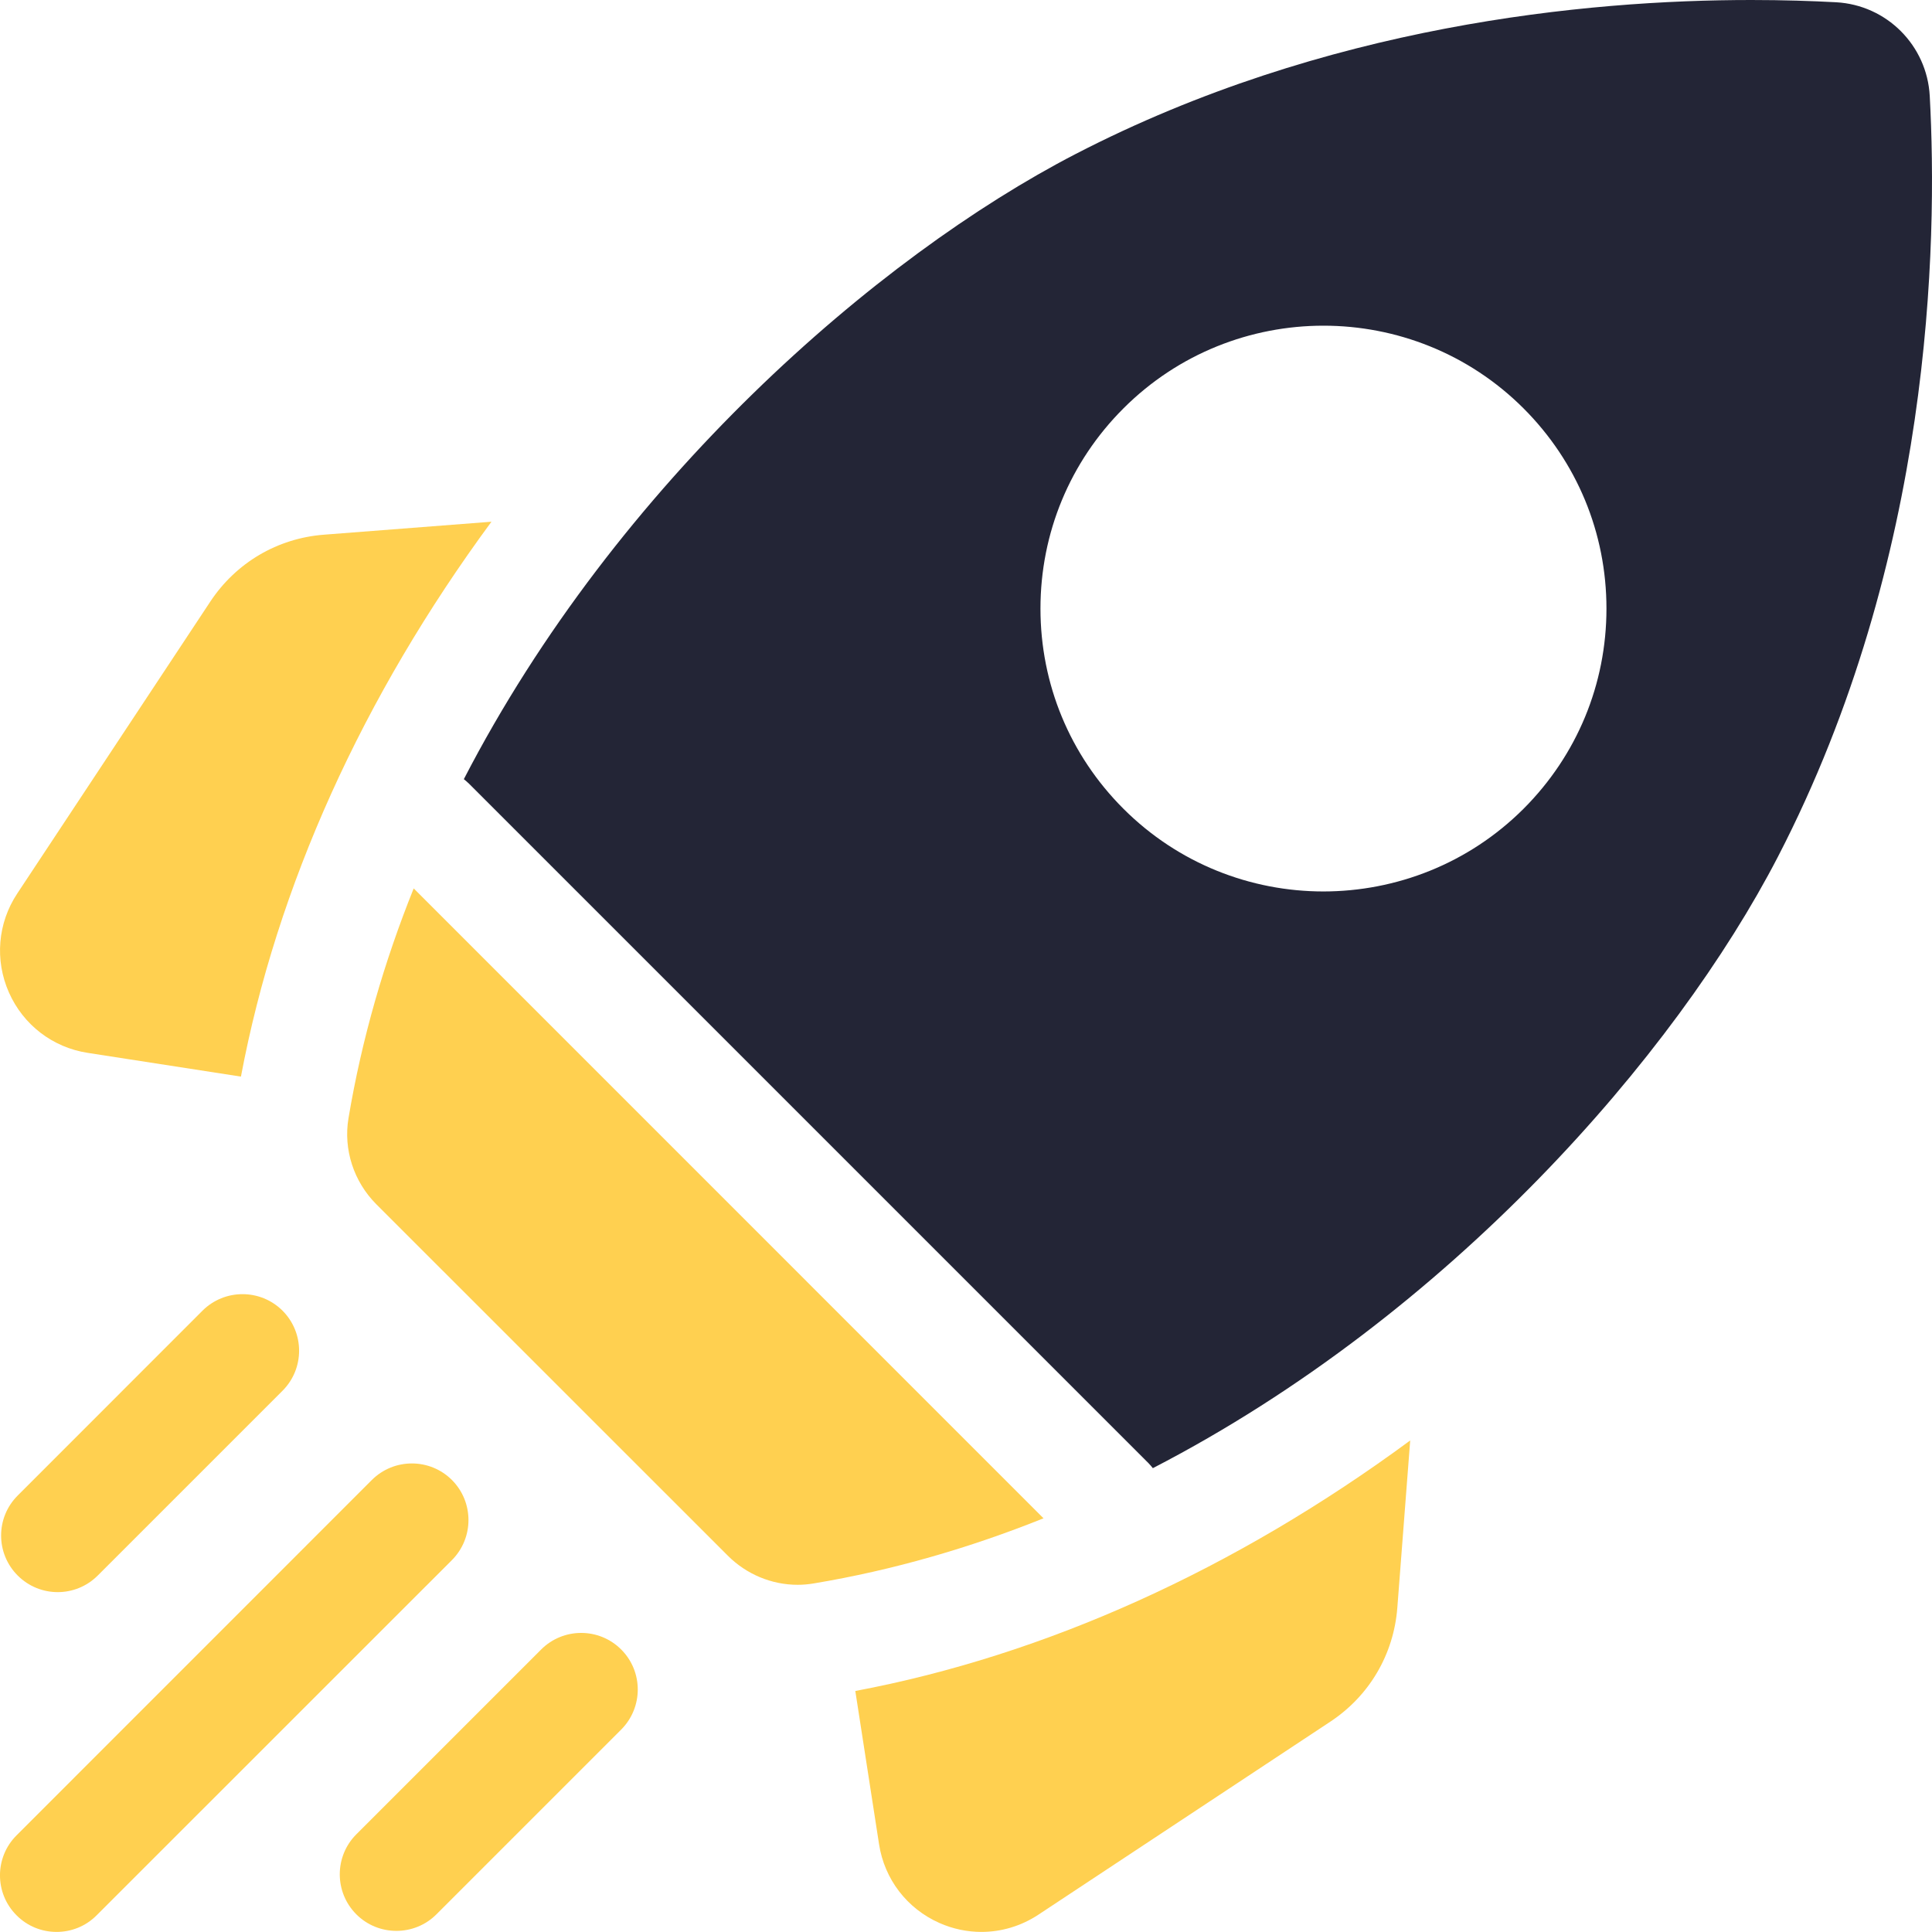 <svg width="24" height="24" viewBox="0 0 24 24" fill="none" xmlns="http://www.w3.org/2000/svg">
<path d="M6.105 6.481L4.026 6.642C3.447 6.686 2.932 6.99 2.612 7.474L0.214 11.1C-0.029 11.467 -0.067 11.927 0.111 12.329C0.289 12.731 0.654 13.012 1.089 13.079L2.993 13.374C3.438 11.011 4.505 8.653 6.105 6.481Z" fill="#FFD050"/>
<path d="M10.625 21.006L10.92 22.91C10.987 23.345 11.268 23.71 11.67 23.888C11.837 23.962 12.015 23.999 12.191 23.999C12.438 23.999 12.684 23.927 12.899 23.785L16.526 21.387C17.01 21.067 17.313 20.552 17.358 19.973L17.518 17.894C15.346 19.494 12.989 20.561 10.625 21.006Z" fill="#FFD050"/>
<path d="M9.909 19.687C9.976 19.687 10.042 19.681 10.108 19.67C11.098 19.505 12.053 19.226 12.963 18.861L5.139 11.036C4.773 11.947 4.495 12.901 4.329 13.891C4.264 14.281 4.395 14.679 4.674 14.959L9.041 19.325C9.273 19.557 9.586 19.687 9.909 19.687Z" fill="#FFD050"/>
<path d="M22.087 10.641C24.001 6.939 24.072 3.027 23.972 1.192C23.938 0.564 23.437 0.062 22.808 0.028C22.509 0.012 22.155 0 21.756 0C19.705 0 16.459 0.311 13.36 1.914C10.897 3.188 7.667 5.993 5.762 9.679C5.784 9.697 5.806 9.715 5.827 9.736L14.264 18.173C14.285 18.194 14.304 18.216 14.321 18.238C18.008 16.333 20.813 13.104 22.087 10.641ZM13.955 5.074C15.325 3.703 17.556 3.703 18.927 5.074C19.59 5.738 19.956 6.621 19.956 7.56C19.956 8.499 19.59 9.382 18.927 10.046C18.241 10.731 17.341 11.073 16.441 11.074C15.54 11.074 14.64 10.731 13.955 10.046C13.291 9.382 12.925 8.499 12.925 7.56C12.925 6.621 13.291 5.738 13.955 5.074Z" fill="#232536"/>
<path d="M0.717 19.778C0.897 19.778 1.077 19.709 1.214 19.572L3.51 17.276C3.784 17.002 3.784 16.557 3.51 16.282C3.235 16.008 2.79 16.008 2.515 16.282L0.22 18.578C-0.055 18.852 -0.055 19.297 0.22 19.572C0.357 19.709 0.537 19.778 0.717 19.778Z" fill="#FFD050"/>
<path d="M5.614 18.385C5.339 18.111 4.894 18.111 4.619 18.385L0.206 22.799C-0.069 23.073 -0.069 23.519 0.206 23.793C0.343 23.931 0.523 23.999 0.703 23.999C0.883 23.999 1.063 23.931 1.2 23.793L5.614 19.38C5.888 19.105 5.888 18.66 5.614 18.385Z" fill="#FFD050"/>
<path d="M6.722 20.491L4.427 22.786C4.152 23.061 4.152 23.506 4.427 23.781C4.564 23.918 4.744 23.986 4.924 23.986C5.104 23.986 5.284 23.918 5.421 23.781L7.717 21.485C7.991 21.21 7.991 20.765 7.717 20.491C7.442 20.216 6.997 20.216 6.722 20.491Z" fill="#FFD050"/>
</svg>
